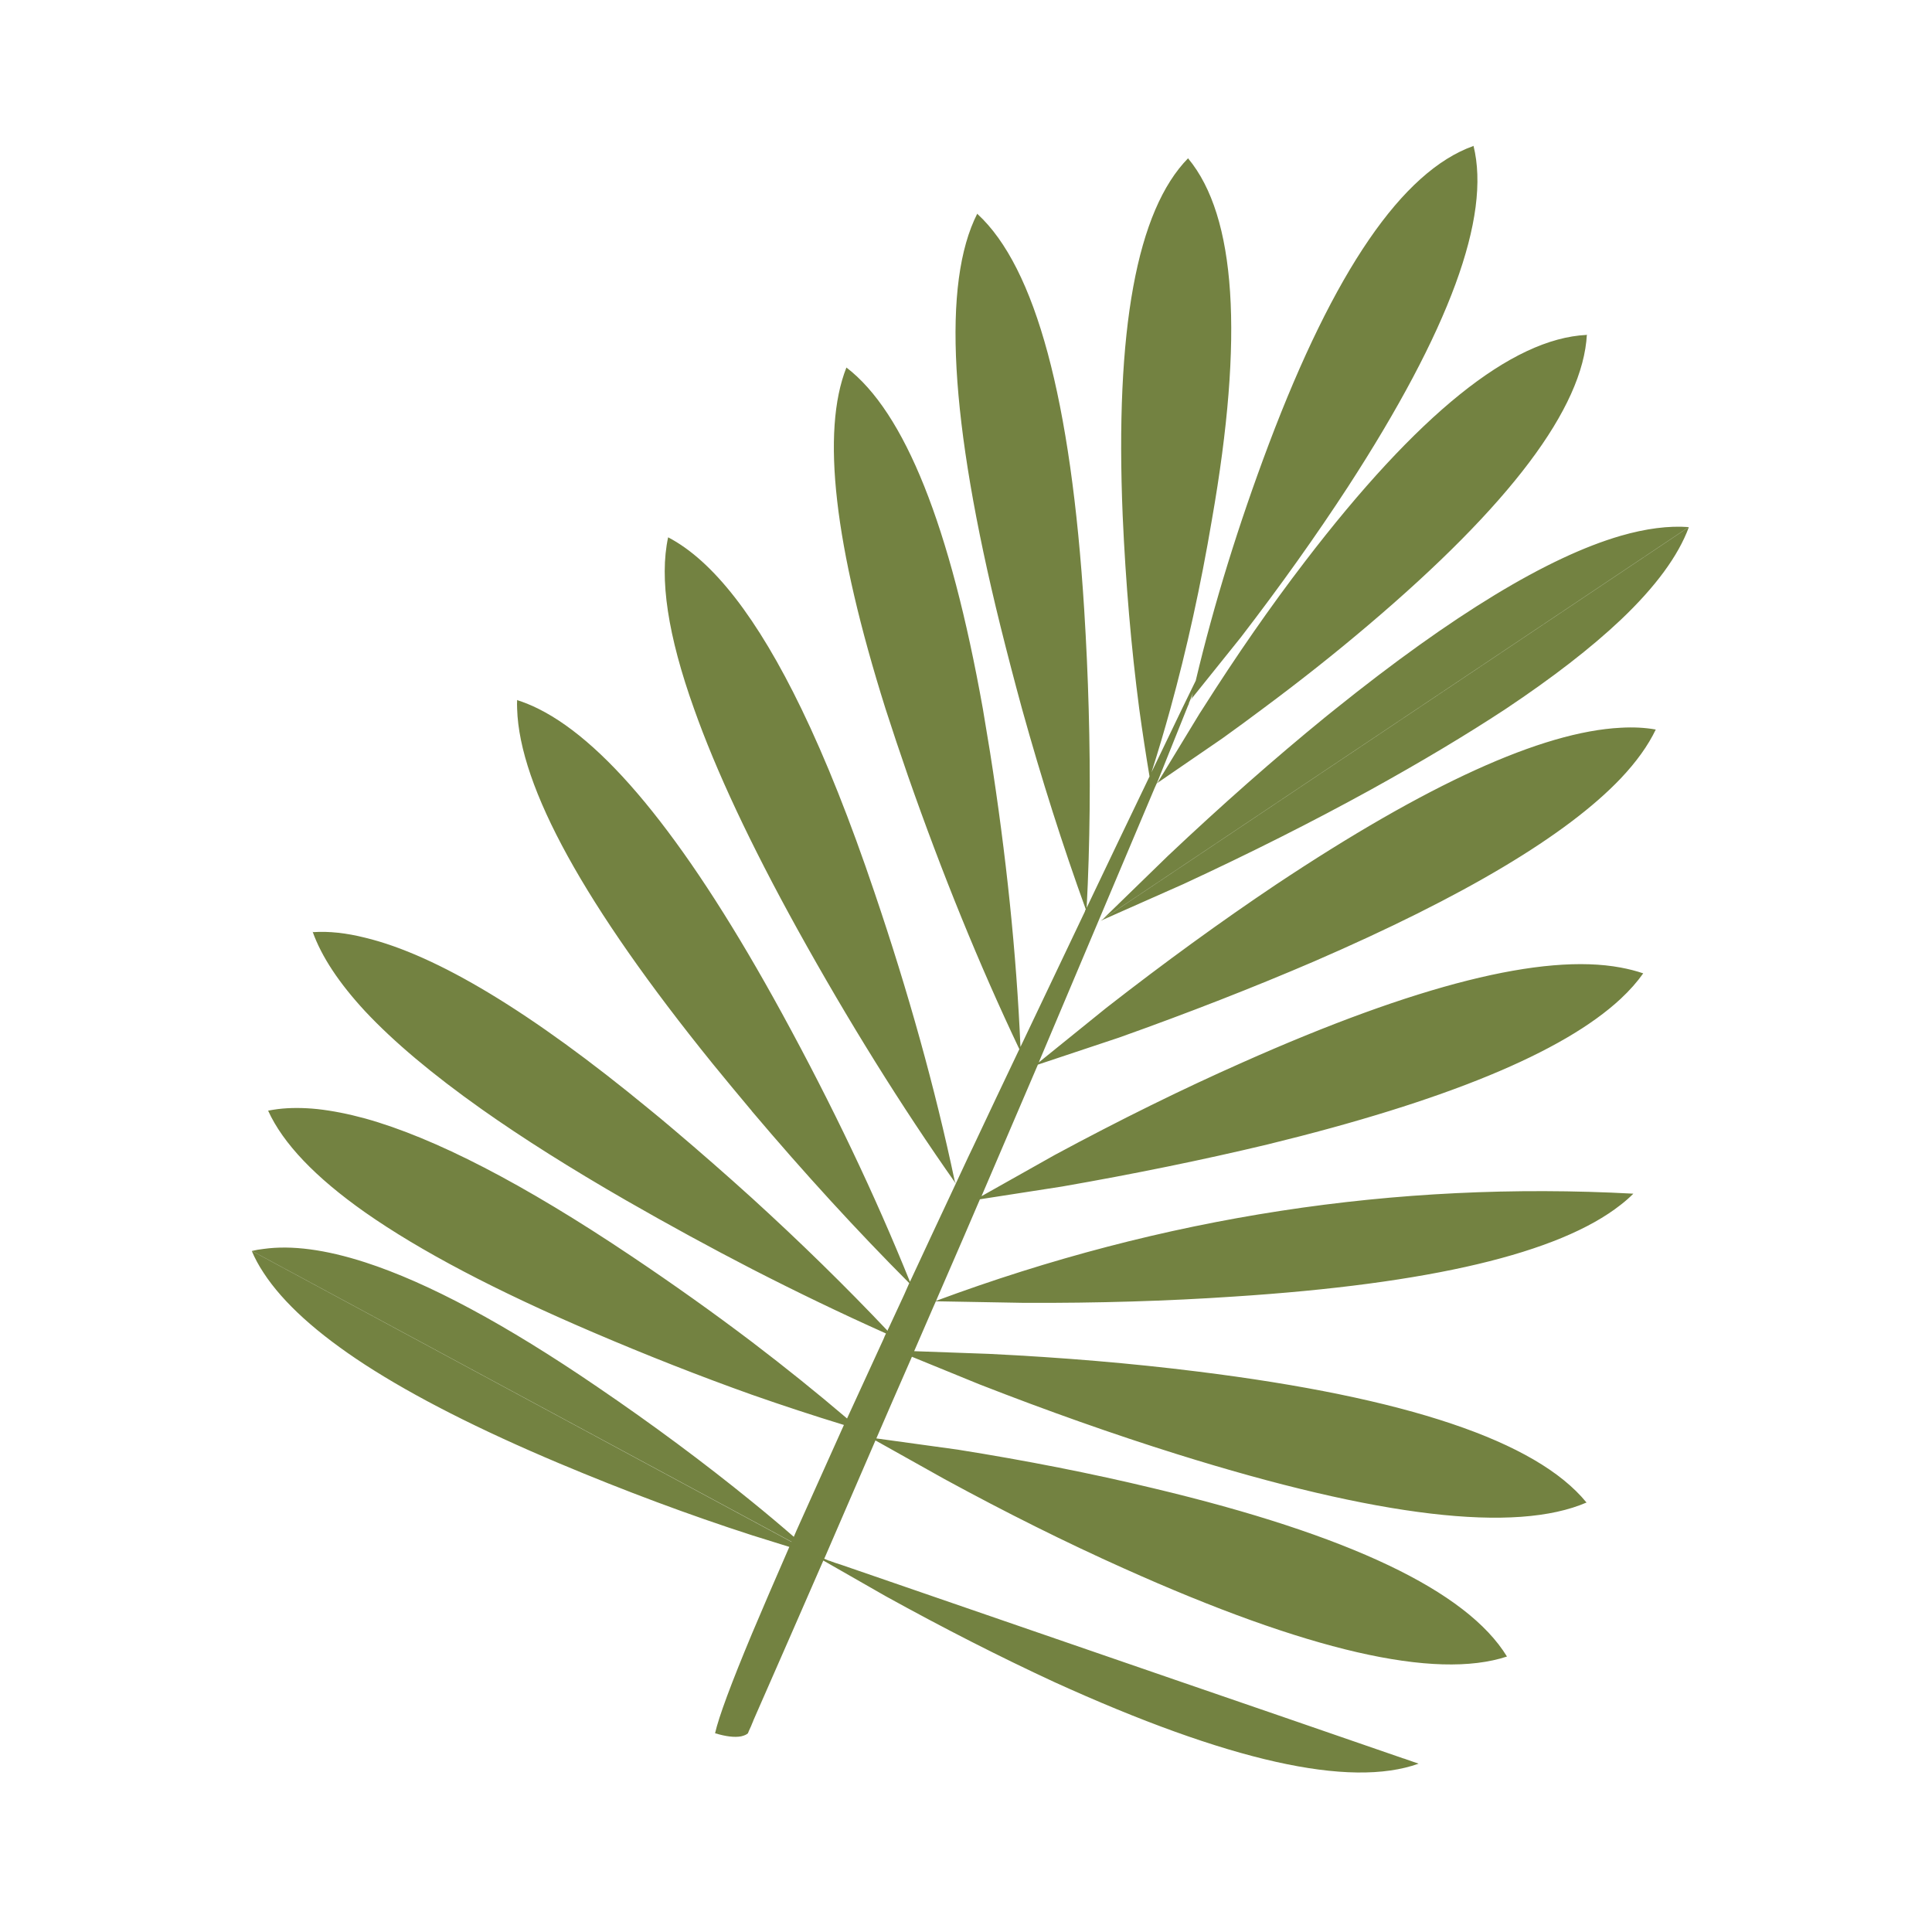 <?xml version="1.0" encoding="utf-8"?>
<!-- Generator: Adobe Illustrator 16.0.0, SVG Export Plug-In . SVG Version: 6.00 Build 0)  -->
<!DOCTYPE svg PUBLIC "-//W3C//DTD SVG 1.1//EN" "http://www.w3.org/Graphics/SVG/1.1/DTD/svg11.dtd">
<svg version="1.1" id="Layer_1" xmlns="http://www.w3.org/2000/svg" xmlns:xlink="http://www.w3.org/1999/xlink" x="0px" y="0px"
	 width="300px" height="300px" viewBox="0 0 300 300" enable-background="new 0 0 300 300" xml:space="preserve">
<g>
	<path fill="#738241" d="M228.799,22.619c2.756,11.046-3.74,28.704-19.488,52.974c-4.934,7.572-10.479,15.365-16.639,23.378
		l-7.781,9.691l0.174-0.313c0.047-0.278,0.104-0.533,0.174-0.765c-0.139,0.371-0.289,0.765-0.451,1.182
		c-0.021,0.022-0.035,0.045-0.035,0.069c-0.021,0.092-0.057,0.173-0.104,0.243c-0.022,0.093-0.047,0.186-0.068,0.278
		c-0.046,0.069-0.081,0.139-0.104,0.208l-4.654,11.602c-0.07,0.163-0.139,0.324-0.209,0.486l0.209-0.243l6.461-10.63
		c0.14-0.231,0.289-0.463,0.451-0.695c5.257-8.29,10.549-15.909,15.875-22.856c17.529-22.903,32.107-34.645,43.732-35.223
		l0.069-0.069c-0.603,11.417-11.927,26.469-33.974,45.158c-5.095,4.331-10.56,8.661-16.396,12.991
		c-2.038,1.529-4.123,3.057-6.253,4.585l-10.178,6.982c-0.115,0.232-0.221,0.464-0.313,0.695l-17.751,42.032
		c-0.068,0.186-0.148,0.382-0.242,0.592l10.489-8.478c9.032-7.04,17.798-13.408,26.297-19.105
		c23.481-15.631,41.337-23.76,53.563-24.385c1.969-0.116,3.785-0.023,5.453,0.278c-1.182,2.478-2.998,5.013-5.453,7.607
		c-8.406,8.823-24.258,18.283-47.555,28.379c-9.427,4.053-19.533,8-30.324,11.844l-12.61,4.203
		c-2.731,6.346-5.649,13.153-8.753,20.426l11.357-6.391c10.098-5.443,19.801-10.226,29.109-14.348
		c27.143-12.089,46.732-17.009,58.773-14.763c1.252,0.231,2.42,0.532,3.51,0.903c-0.949,1.344-2.119,2.664-3.51,3.961
		c-8.961,8.336-27.244,15.873-54.848,22.612c-9.982,2.386-20.611,4.563-31.89,6.53l-12.748,1.979
		c-0.787,1.854-1.599,3.74-2.433,5.662l-4.098,9.449c-0.094,0.208-0.186,0.428-0.279,0.66
		c35.247-13.085,71.338-18.631,108.275-16.641c-0.603,0.604-1.263,1.183-1.979,1.737c-9.564,7.525-29.596,12.273-60.096,14.242
		c-10.234,0.694-21.072,1.019-32.514,0.974l-13.721-0.244c-0.139,0.302-0.278,0.613-0.416,0.938l-2.953,6.809l11.602,0.418
		c11.418,0.555,22.221,1.471,32.409,2.744c32.468,4.028,52.593,10.803,60.373,20.319h0.069c-11.094,4.817-32.316,2.315-63.674-7.502
		c-9.771-3.058-19.996-6.67-30.672-10.84l-10.456-4.271c-0.046,0.092-0.081,0.174-0.104,0.242l-2.917,6.67
		c-0.811,1.898-1.645,3.821-2.501,5.766l12.608,1.738c10.769,1.713,20.913,3.717,30.431,6.008
		c30.358,7.227,48.653,15.934,54.884,26.123c-11.162,3.683-31.021-0.892-59.572-13.722c-8.895-3.981-18.146-8.592-27.757-13.825
		l-10.733-6.009l-7.711,17.819c-0.069,0.14-0.139,0.302-0.21,0.486c-0.021,0.021-0.045,0.045-0.068,0.068h0.034l0.765,0.313
		c0.093,0,0.175,0.023,0.243,0.07c0.208,0.068,0.429,0.15,0.661,0.242l0.868,0.278c17.321,5.975,34.632,11.938,51.931,17.89
		c11.811,4.053,23.609,8.116,35.396,12.192c0.186,0.046,0.394,0.116,0.625,0.208l1.807,0.626
		c-10.699,3.845-29.563-0.384-56.586-12.679c-8.406-3.893-17.137-8.338-26.191-13.34l-9.657-5.522
		c-3.45,7.92-7.063,16.175-10.837,24.767c-0.046,0.094-0.082,0.186-0.105,0.278c-0.046,0.093-0.092,0.196-0.138,0.313v0.033
		c-0.048,0.07-0.082,0.15-0.105,0.244c-0.115,0.277-0.242,0.557-0.381,0.833c-0.047,0.093-0.094,0.209-0.14,0.349
		c-0.208,0.207-0.566,0.369-1.077,0.485c-1.019,0.185-2.362,0.022-4.028-0.485c0.578-2.549,2.489-7.701,5.731-15.459
		c1.62-3.844,3.555-8.336,5.8-13.478c-1.922-0.603-3.855-1.204-5.8-1.808c-9.75-3.148-19.743-6.877-29.979-11.185
		c-12.365-5.211-22.394-10.306-30.082-15.284c-7.479-4.863-12.735-9.621-15.771-14.277c-0.764-1.156-1.378-2.291-1.841-3.403
		l83.82,45.192v-0.035l-83.785-45.157c0.578-0.14,1.181-0.243,1.806-0.312c4.354-0.604,9.61,0.092,15.771,2.084
		c9.796,3.172,21.814,9.621,36.057,19.348c8.546,5.813,16.547,11.753,24.004,17.82c2.199,1.783,4.365,3.601,6.495,5.453
		c0.139-0.349,0.278-0.672,0.417-0.974l7.364-16.396c-4.701-1.438-9.46-3-14.276-4.688c-8.06-2.873-16.28-6.104-24.663-9.692
		c-15.076-6.438-26.875-12.645-35.397-18.617c-7.735-5.443-12.76-10.711-15.075-15.807c0.486-0.093,0.984-0.174,1.493-0.242
		c1.876-0.231,3.937-0.231,6.183,0c2.294,0.254,4.76,0.739,7.399,1.459c10.815,3.01,24.605,10.143,41.372,21.396
		c6.53,4.377,12.76,8.813,18.688,13.305c5.14,3.913,10.063,7.873,14.763,11.881l5.662-12.332c0.115-0.302,0.243-0.592,0.382-0.869
		c-6.832-3.058-13.767-6.392-20.807-10.004c-6.415-3.312-12.911-6.854-19.488-10.629c-8.614-4.955-16.117-9.691-22.509-14.207
		c-7.619-5.396-13.641-10.457-18.063-15.181c-4.075-4.399-6.796-8.522-8.163-12.367l0.104,0.069
		c2.432-0.162,5.118,0.127,8.059,0.868c11.116,2.687,25.809,11.556,44.081,26.608c1.228,0.996,2.467,2.025,3.717,3.092
		c4.214,3.566,8.302,7.146,12.263,10.732c7.502,6.832,14.52,13.699,21.05,20.6c0.023-0.139,0.068-0.254,0.14-0.348l2.432-5.244
		c0.255-0.604,0.521-1.205,0.798-1.807c-8.129-8.152-16.268-17.045-24.419-26.678c-0.093-0.141-0.186-0.256-0.278-0.348
		c-1.945-2.316-3.891-4.668-5.836-7.053C90.79,140.6,80.67,122.235,80.3,110.077c-0.023-0.486-0.023-0.961,0-1.424l0.034,0.069
		c1.088,0.348,2.188,0.799,3.301,1.354c10.953,5.465,23.563,21.248,37.828,47.346c7.78,14.242,14.393,28.114,19.834,41.615
		c2.247-4.84,4.62-9.924,7.121-15.25c-8.452-11.995-16.65-25.16-24.594-39.495c-7.295-13.2-12.645-24.605-16.048-34.216
		c-4.076-11.371-5.419-20.251-4.029-26.643c6.97,3.636,13.871,12.516,20.703,26.643c3.798,7.851,7.572,17.334,11.324,28.45
		c5.279,15.539,9.436,30.488,12.47,44.845l0.174,0.416c0.625-1.344,1.263-2.709,1.911-4.098c0.276-0.558,0.543-1.112,0.798-1.668
		c2.387-5.072,4.771-10.108,7.156-15.11c-6.206-13.062-11.973-27.211-17.299-42.448c-1.25-3.613-2.409-7.075-3.474-10.387
		c-7.989-25.38-10.016-43.05-6.079-53.008c9.055,6.924,16.118,24.594,21.189,53.008c0.37,2.177,0.739,4.412,1.11,6.704
		c2.525,16.025,4.101,31.287,4.727,45.784l10.003-21.018c0.022-0.139,0.069-0.254,0.14-0.347
		c-3.565-9.842-6.867-20.217-9.899-31.125c-1.158-4.238-2.281-8.545-3.37-12.922c-7.873-31.865-9.065-53.193-3.577-63.984
		l0.034,0.069c9.009,8.291,14.531,28.785,16.57,61.484c0.322,5.188,0.555,10.305,0.693,15.354
		c0.301,10.676,0.197,20.97-0.313,30.881c3.265-6.855,6.519-13.652,9.761-20.391c-0.578-3.451-1.11-6.948-1.599-10.491
		c-1.25-9.564-2.106-19.557-2.569-29.978c-1.204-28.901,2.188-47.416,10.178-55.544v0.069c7.433,8.962,8.661,27.639,3.683,56.03
		c-1.736,10.282-3.892,20.09-6.461,29.422c-0.926,3.358-1.899,6.635-2.918,9.831c1.574-3.289,3.148-6.565,4.725-9.831
		c0.718-1.482,1.436-2.953,2.152-4.411v-0.035c2.826-11.88,6.601-24.096,11.326-36.647c10.164-26.933,20.748-42.367,31.748-46.304
		L228.799,22.619z M262.249,81.845c-1.646,4.47-5.176,9.275-10.595,14.416c-4.608,4.354-10.562,8.962-17.855,13.825
		c-6.09,4.006-13.095,8.198-21.015,12.575c-8.962,4.933-18.644,9.808-29.04,14.624l-12.854,5.697L262.249,81.845z M262.215,81.845
		l-90.941,60.859l10.109-9.831c8.313-7.851,16.441-15.018,24.385-21.502c0.532-0.439,1.064-0.868,1.598-1.285
		c18.226-14.635,32.988-23.597,44.289-26.886C255.592,82.065,259.111,81.614,262.215,81.845z"/>
</g>
</svg>
